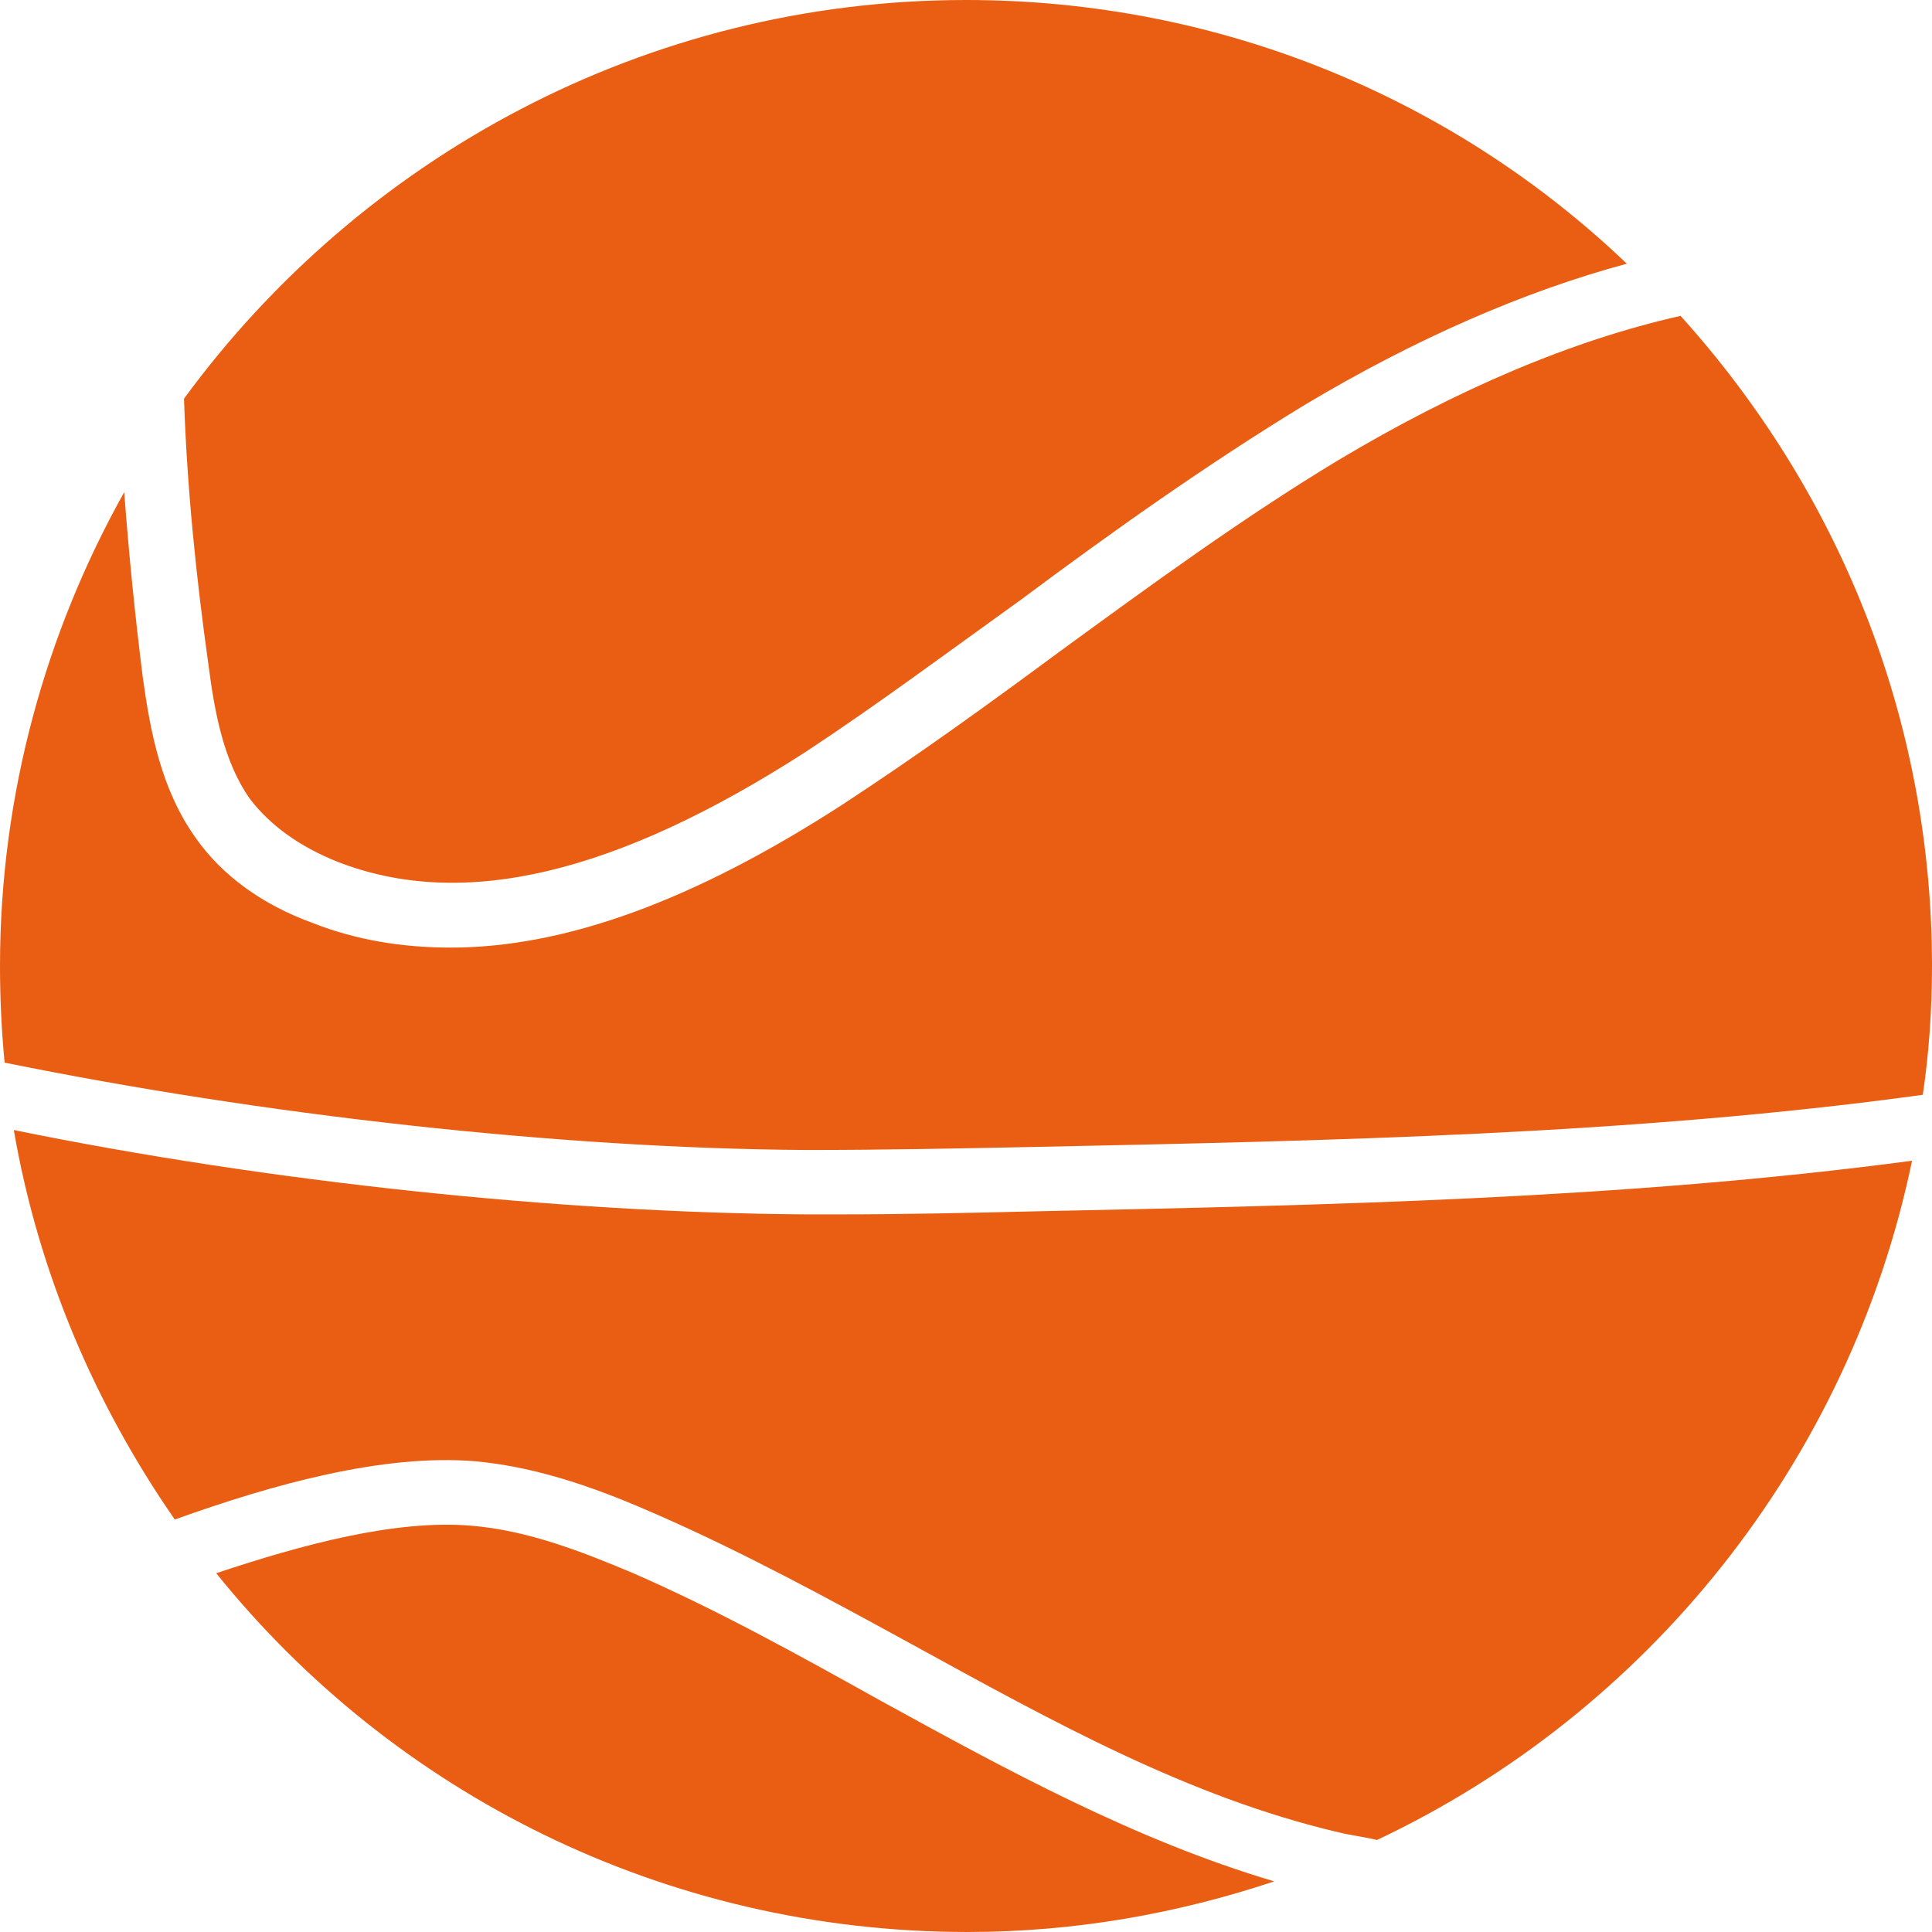 <svg width="34" height="34" viewBox="0 0 34 34" fill="none" xmlns="http://www.w3.org/2000/svg">
<path id="Vector" d="M24.232 32.381C24.016 32.327 23.773 32.3 23.557 32.246C20.913 31.625 18.538 30.303 16.029 28.927C14.598 28.144 13.114 27.335 11.576 26.66C10.659 26.256 9.552 25.824 8.365 25.716C6.746 25.581 4.803 26.121 3.076 26.741C1.673 24.718 0.675 22.397 0.243 19.887C4.749 20.805 9.876 21.344 14.194 21.371H14.76C15.921 21.371 17.108 21.344 18.241 21.317C23.341 21.209 28.576 21.102 33.649 20.427C32.543 25.743 28.981 30.141 24.232 32.381ZM17 0C21.506 0 25.608 1.754 28.63 4.641C26.822 5.127 24.906 5.963 22.963 7.124C21.236 8.176 19.564 9.363 17.971 10.551C16.73 11.441 15.462 12.386 14.194 13.222C10.848 15.381 8.149 16.029 5.937 15.165C5.262 14.895 4.749 14.518 4.398 14.059C3.94 13.411 3.778 12.548 3.67 11.711C3.454 10.173 3.292 8.608 3.238 7.016C6.341 2.779 11.36 0 17 0ZM2.186 8.662C2.267 9.741 2.375 10.821 2.51 11.9C2.644 12.871 2.833 13.897 3.454 14.76C3.913 15.408 4.614 15.921 5.505 16.244C6.26 16.541 7.07 16.676 7.933 16.676C9.957 16.676 12.224 15.84 14.814 14.167C16.137 13.303 17.405 12.386 18.646 11.468C20.238 10.308 21.857 9.121 23.557 8.095C25.635 6.854 27.659 5.99 29.575 5.559C32.327 8.608 34 12.602 34 17C34 17.782 33.946 18.538 33.838 19.267C28.738 19.968 23.395 20.076 18.214 20.184C16.892 20.211 15.543 20.238 14.194 20.238C9.822 20.211 4.587 19.617 0.081 18.7C0.027 18.133 0 17.567 0 17C0 13.978 0.81 11.117 2.186 8.662ZM3.805 27.686C5.343 27.173 6.962 26.741 8.284 26.849C9.31 26.93 10.308 27.335 11.144 27.686C12.629 28.333 14.086 29.143 15.489 29.925C17.702 31.14 19.968 32.381 22.424 33.109C20.724 33.676 18.916 34 17.027 34C11.684 34 6.908 31.544 3.805 27.686Z" fill="#EA5E13"/>
</svg>

